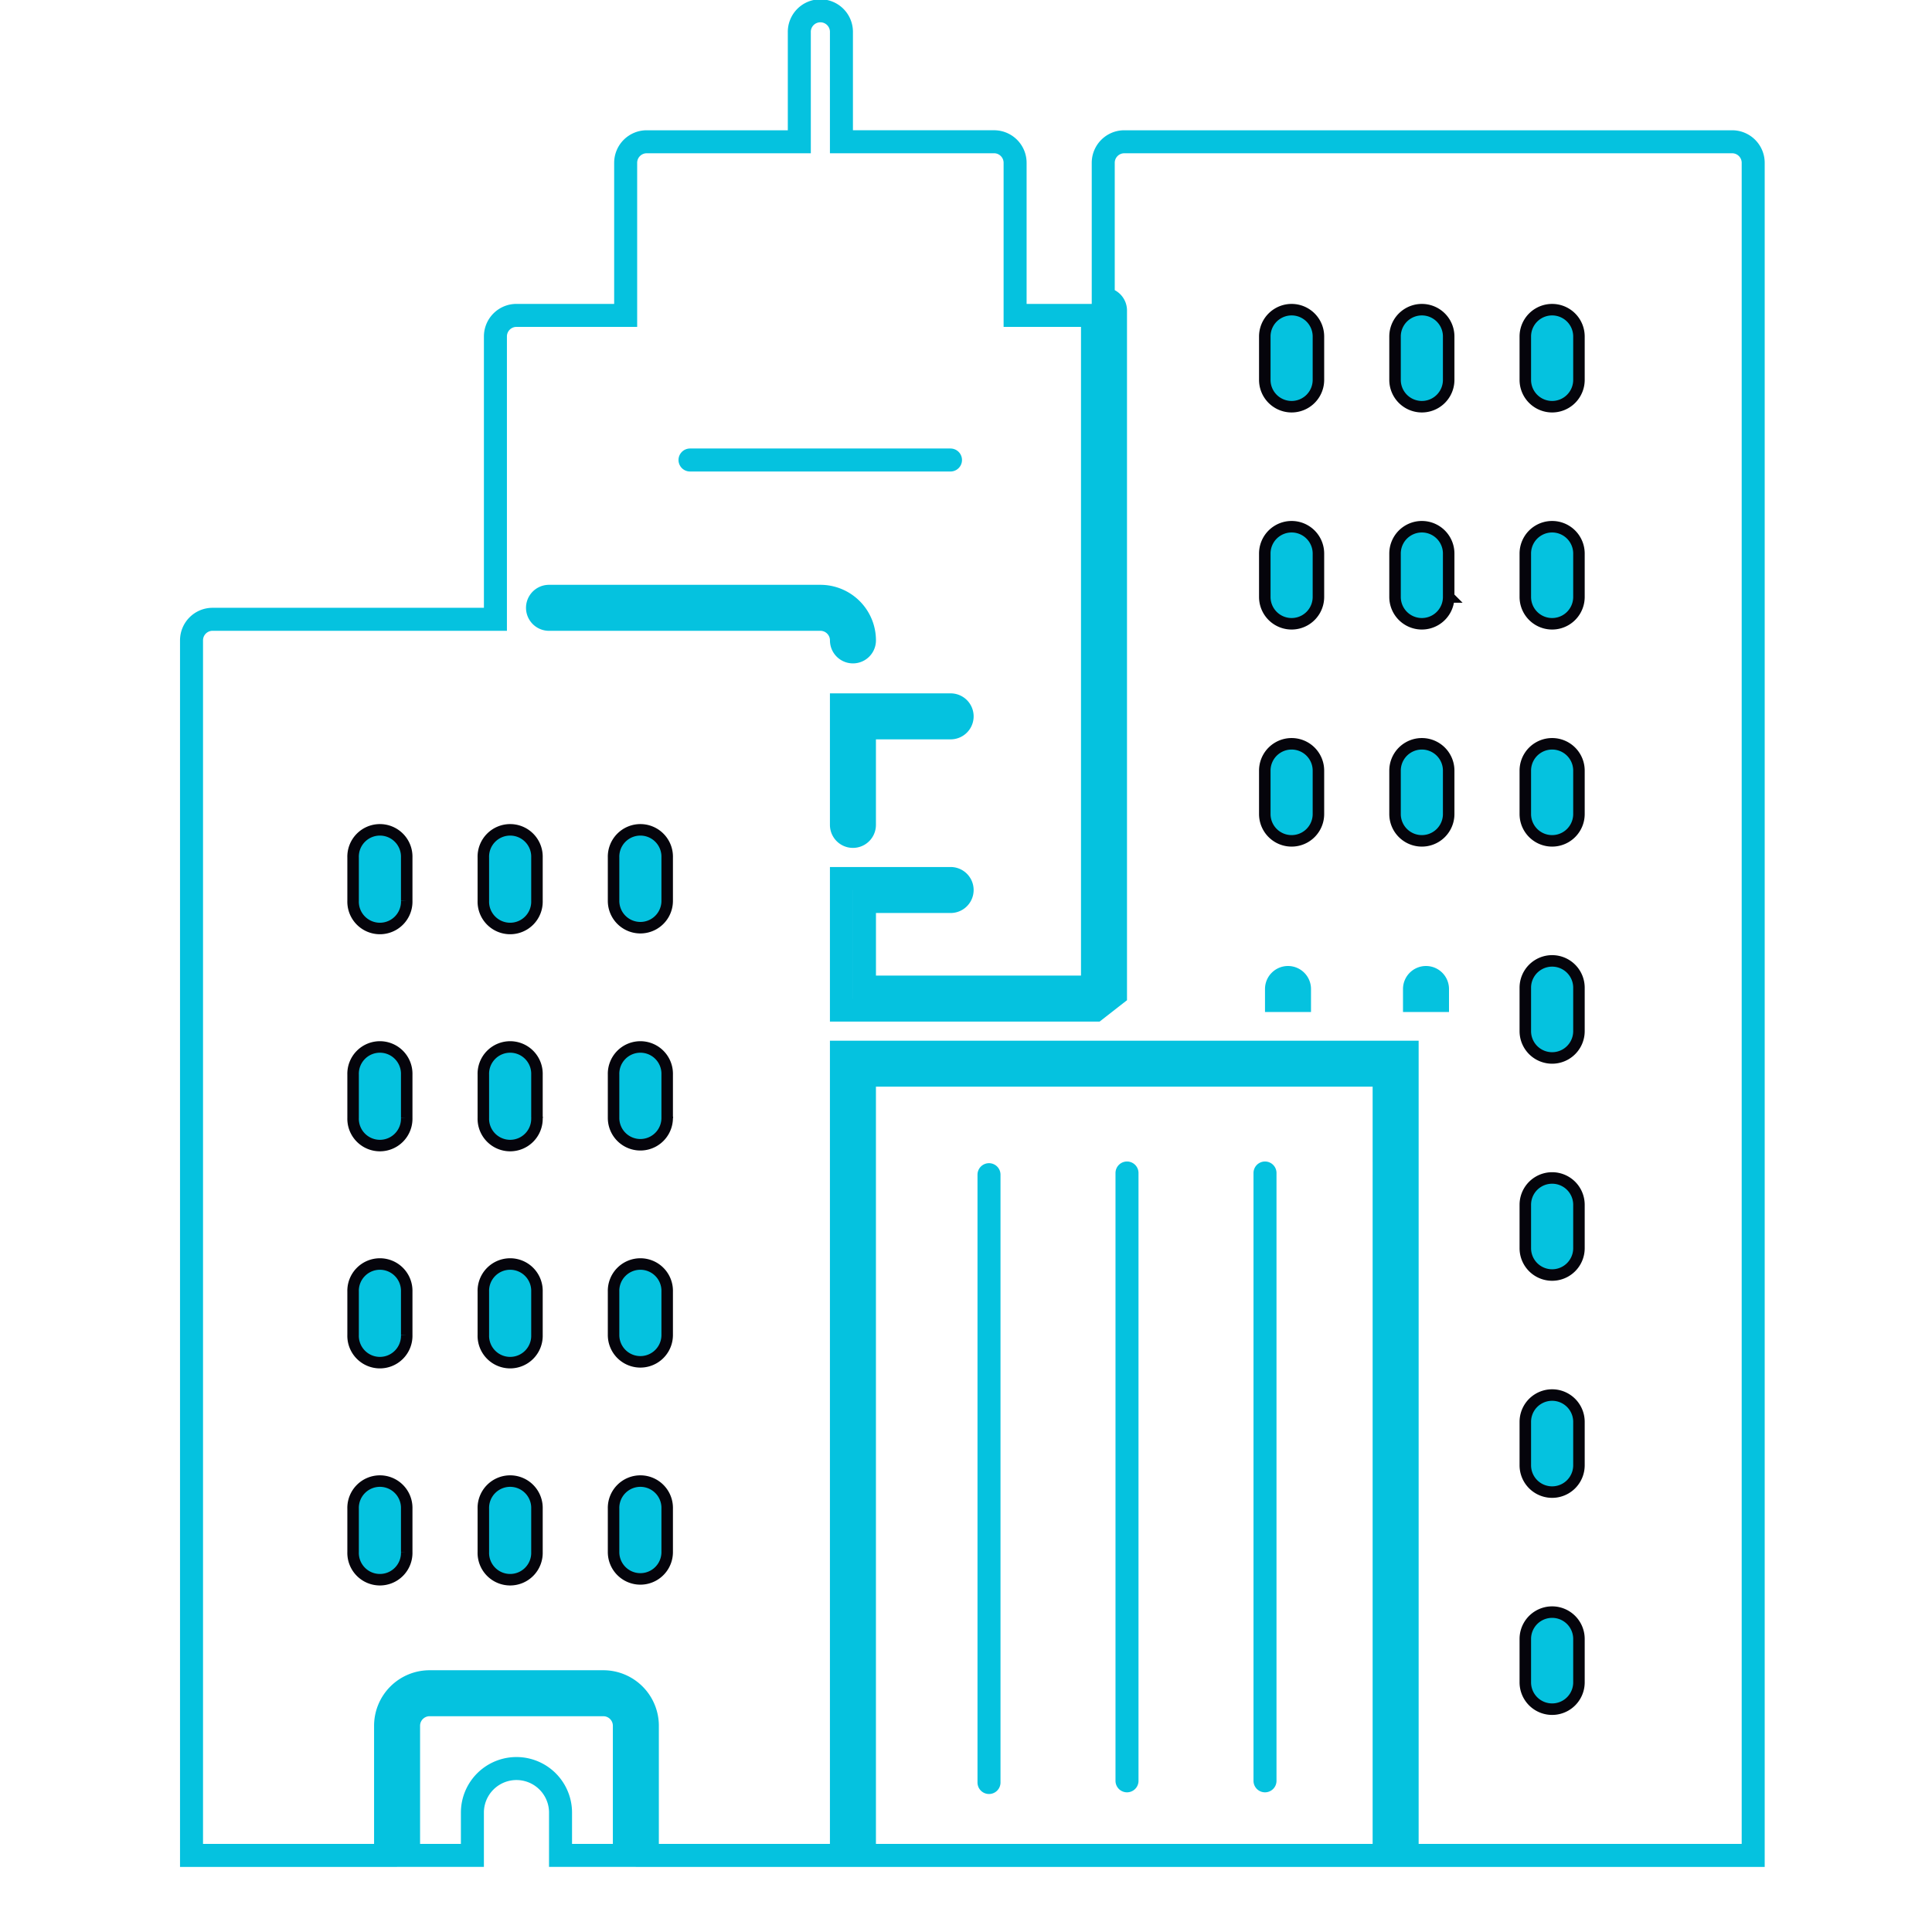 <svg width="84" height="84" fill="none" xmlns="http://www.w3.org/2000/svg"><g clip-path="url(#clip0_1_5792)"><path d="M23.87 25.927a.5.5 0 000 1h11.8c.505 0 .915.41.915.916a.5.5 0 001 0 1.916 1.916 0 00-1.915-1.916h-11.8zm23.596 17.989h.172l.136-.106.533-.416.193-.15V13.5a.5.5 0 00-.533-.499V7.08c0-.506.41-.916.915-.916H75.31c.506 0 .916.41.916.916v73.59H61.18V45.747H36.584V80.67h-8.438v-5.635a1.916 1.916 0 00-1.916-1.916h-7.55a1.916 1.916 0 00-1.916 1.916v5.635H8.327V27.842c0-.506.41-.916.915-.916H21.54V14.629c0-.506.41-.916.915-.916h4.748V7.08c0-.506.41-.916.915-.916h6.635V1.416a.916.916 0 111.831 0v4.747h6.635c.506 0 .916.41.916.916v6.634H47.5v29.043l-.205.16h-9.71v-3.72h3.747a.5.5 0 000-1h-4.748v5.72h10.882zm12.714 2.831V80.67H37.584V46.747H60.18zM27.146 75.034v5.635h-2.775v-1.86a1.916 1.916 0 10-3.832 0v1.86h-2.775v-5.635c0-.506.41-.916.916-.916h7.55c.506 0 .916.41.916.916zm9.438-39.169a.5.5 0 101 0v-4.219h3.748a.5.5 0 100-1h-4.748v5.22zM43 77.5V51.073m6 26.354V51m6 26.427V51" stroke="#05C2DF" stroke-linecap="round"/><path d="M57.323 16.517a1.166 1.166 0 11-2.332 0V14.63a1.166 1.166 0 112.332 0v1.887zm5.663 0a1.166 1.166 0 11-2.332 0V14.63a1.166 1.166 0 112.332 0v1.887zm5.664 0a1.166 1.166 0 11-2.332 0V14.63a1.166 1.166 0 112.332 0v1.887zm-11.327 9.438a1.166 1.166 0 11-2.332 0v-1.888a1.166 1.166 0 112.332 0v1.888zm5.663 0a1.166 1.166 0 11-2.332 0v-1.888a1.166 1.166 0 112.332 0v1.888zm5.664 0a1.166 1.166 0 11-2.332 0v-1.888a1.166 1.166 0 112.332 0v1.888zm-11.327 9.438a1.166 1.166 0 11-2.332 0v-1.888a1.166 1.166 0 112.332 0v1.888zm5.663 0a1.166 1.166 0 11-2.332 0v-1.888a1.166 1.166 0 112.332 0v1.888zm5.664 0a1.166 1.166 0 11-2.332 0v-1.888a1.166 1.166 0 112.332 0v1.888zm-50.967 3.776a1.166 1.166 0 11-2.331 0V37.28a1.166 1.166 0 112.331 0v1.888zm5.663 0a1.166 1.166 0 11-2.331 0V37.28a1.166 1.166 0 112.331 0v1.888zm5.662 0a1.165 1.165 0 11-2.331 0V37.28a1.166 1.166 0 112.331 0v1.888zm-11.325 9.438a1.166 1.166 0 11-2.331 0V46.72a1.166 1.166 0 112.331 0v1.888zm5.663 0a1.166 1.166 0 11-2.331 0V46.72a1.166 1.166 0 112.331 0v1.888zm5.662 0a1.165 1.165 0 11-2.331 0V46.72a1.166 1.166 0 112.331 0v1.888zm-11.325 9.438a1.166 1.166 0 11-2.331 0v-1.888a1.166 1.166 0 112.331 0v1.888zm5.663 0a1.166 1.166 0 11-2.331 0v-1.888a1.166 1.166 0 112.331 0v1.888zm5.662 0a1.165 1.165 0 11-2.331 0v-1.888a1.166 1.166 0 112.331 0v1.888zm-11.325 9.438a1.166 1.166 0 11-2.331 0v-1.888a1.166 1.166 0 112.331 0v1.888zm5.663 0a1.166 1.166 0 11-2.331 0v-1.888a1.166 1.166 0 112.331 0v1.888zm5.662 0a1.165 1.165 0 11-2.331 0v-1.888a1.166 1.166 0 112.331 0v1.888zM68.65 44.832a1.166 1.166 0 11-2.332 0v-1.888a1.166 1.166 0 112.332 0v1.888zm0 9.438a1.166 1.166 0 11-2.332 0v-1.888a1.166 1.166 0 112.332 0v1.888zm0 9.438a1.166 1.166 0 11-2.332 0V61.82a1.166 1.166 0 112.332 0v1.888zm0 9.438a1.166 1.166 0 11-2.332 0v-1.888a1.166 1.166 0 112.332 0v1.888z" fill="#05C2DF" stroke="#05040B" stroke-width=".5" stroke-linecap="round"/><path d="M41.326 20H30" stroke="#05C2DF" stroke-linecap="round"/><path fill-rule="evenodd" clip-rule="evenodd" d="M56 42a1 1 0 00-1 1v1h2v-1a1 1 0 00-1-1zm6 0a1 1 0 00-1 1v1h2v-1a1 1 0 00-1-1z" fill="#05C2DF"/></g><defs><clipPath id="clip0_1_5792"><path fill="#fff" d="M0 0h84v84H0z"/></clipPath></defs></svg>